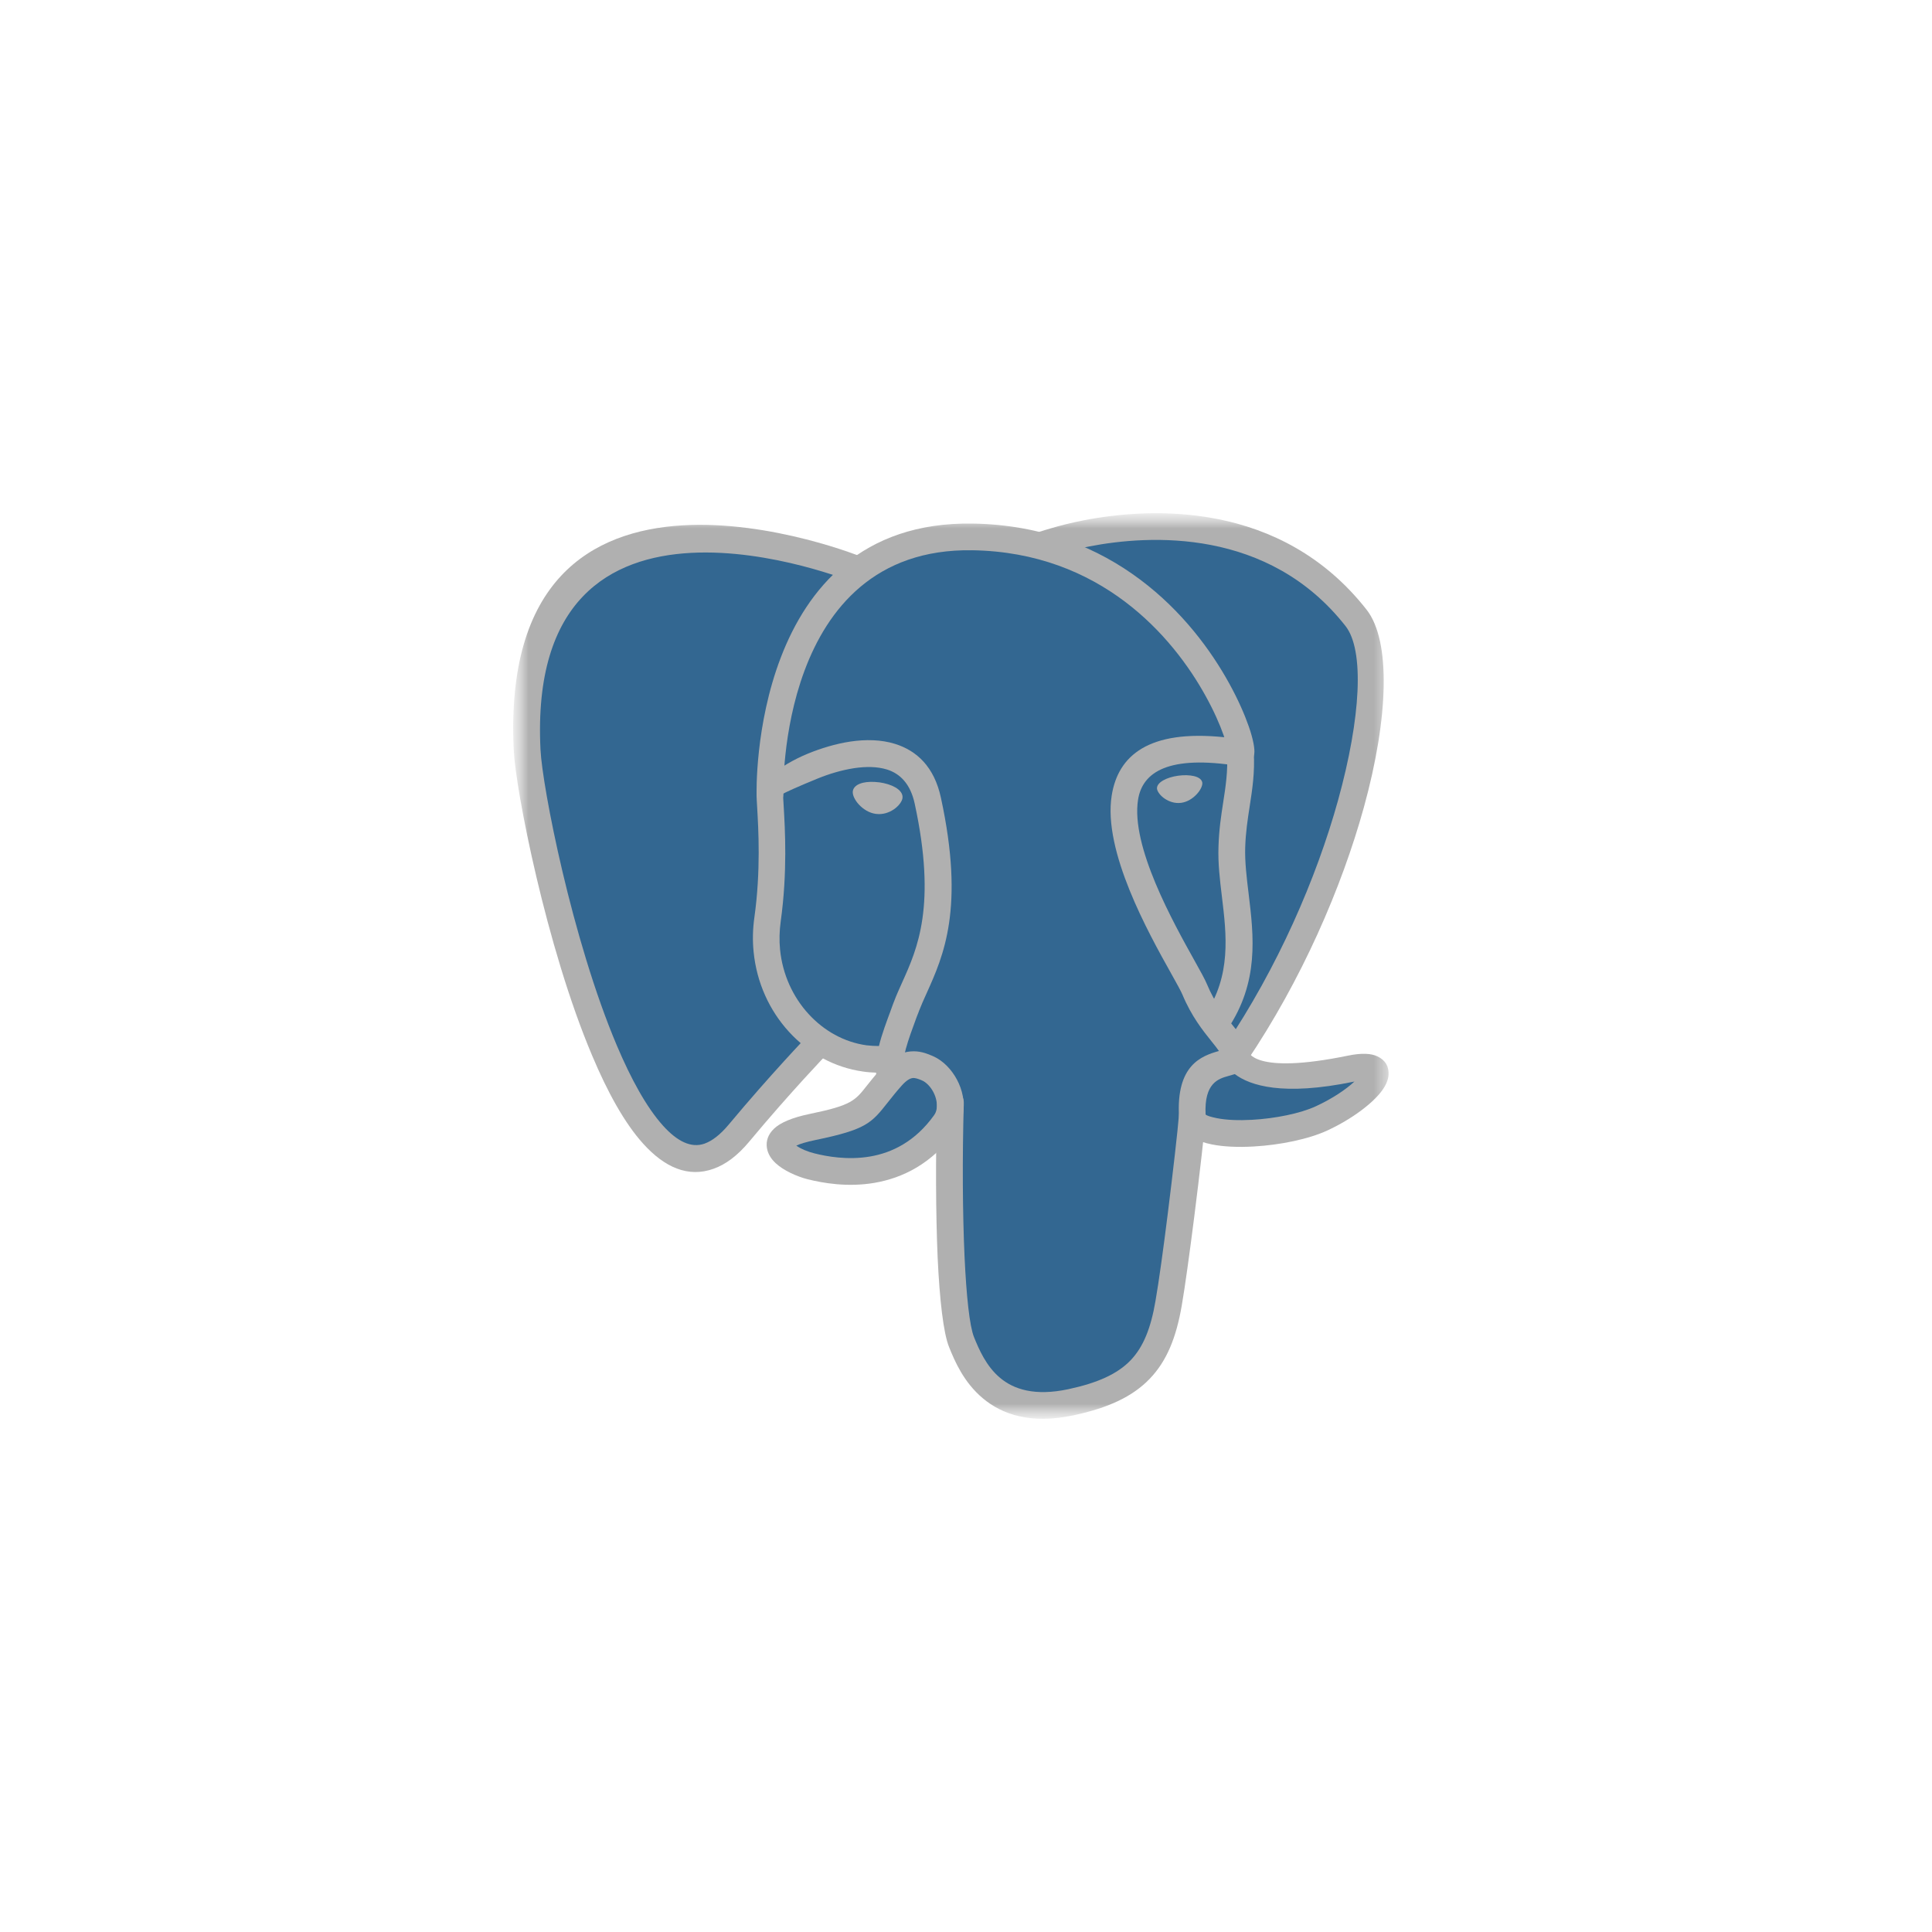 <svg width="64" height="64" viewBox="0 0 64 64" fill="none" xmlns="http://www.w3.org/2000/svg">
<mask id="mask0_401_12196" style="mask-type:luminance" maskUnits="userSpaceOnUse" x="17" y="17" width="30" height="30">
<path d="M47 17H17V47H47V17Z" fill="white"/>
</mask>
<g mask="url(#mask0_401_12196)">
<mask id="mask1_401_12196" style="mask-type:luminance" maskUnits="userSpaceOnUse" x="17" y="17" width="29" height="30">
<path d="M46 17H17V47H46V17Z" fill="white"/>
</mask>
<g mask="url(#mask1_401_12196)">
<path d="M44.776 35.445C41.192 36.183 40.945 34.972 40.945 34.972C44.73 29.369 46.31 22.254 44.945 20.514C41.221 15.765 34.774 18.011 34.667 18.07L34.63 18.075C33.923 17.928 33.13 17.84 32.24 17.826C30.617 17.799 29.387 18.25 28.455 18.956C28.455 18.956 16.953 14.227 17.489 24.903C17.604 27.174 20.75 42.086 24.506 37.581C25.878 35.934 27.204 34.542 27.204 34.542C27.863 34.979 28.653 35.201 29.477 35.121L29.541 35.067C29.521 35.272 29.531 35.472 29.566 35.709C28.599 36.788 28.883 36.976 26.948 37.374C24.99 37.777 26.14 38.492 26.891 38.68C27.801 38.907 29.905 39.23 31.329 37.242L31.273 37.469C31.652 37.772 31.919 39.439 31.875 40.951C31.831 42.462 31.802 43.499 32.1 44.31C32.399 45.121 32.697 46.944 35.239 46.4C37.363 45.946 38.464 44.769 38.618 42.806C38.726 41.41 38.973 41.617 38.987 40.37L39.186 39.779C39.413 37.887 39.222 37.276 40.531 37.56L40.849 37.586C41.813 37.63 43.073 37.433 43.812 37.088C45.4 36.353 46.347 35.121 44.776 35.445Z" fill="#336791"/>
<path d="M31.042 36.517C31.049 36.273 31.252 36.08 31.497 36.087C31.741 36.094 31.935 36.297 31.927 36.541C31.876 38.355 31.886 40.174 31.952 41.629C32.013 42.94 32.118 43.926 32.265 44.293C32.422 44.681 32.664 45.255 33.129 45.643C33.581 46.024 34.279 46.256 35.389 46.019C36.361 45.811 37.014 45.516 37.45 45.064C37.88 44.617 38.125 43.985 38.276 43.101C38.389 42.457 38.543 41.331 38.683 40.211C38.859 38.809 39.02 37.393 39.054 36.937C39.072 36.693 39.285 36.51 39.529 36.529C39.774 36.546 39.957 36.758 39.938 37.003C39.904 37.447 39.742 38.88 39.559 40.323C39.412 41.48 39.255 42.628 39.147 43.25C38.964 44.307 38.653 45.086 38.083 45.677C37.516 46.265 36.72 46.636 35.568 46.883C34.137 47.188 33.192 46.854 32.554 46.317C31.925 45.789 31.627 45.091 31.438 44.62C31.252 44.158 31.127 43.069 31.061 41.666C30.998 40.198 30.99 38.355 31.042 36.517Z" fill="#B0B0B0"/>
<path d="M28.599 18.467C28.827 18.557 28.937 18.814 28.847 19.041C28.756 19.268 28.499 19.378 28.272 19.287C28.242 19.275 17.404 14.856 17.905 24.837C17.966 26.07 18.945 31.113 20.433 34.632C20.902 35.74 21.419 36.687 21.967 37.293C22.424 37.8 22.891 38.045 23.342 37.883C23.591 37.793 23.858 37.59 24.139 37.254C25.517 35.601 26.769 34.295 26.774 34.292C26.943 34.116 27.222 34.109 27.398 34.278C27.574 34.446 27.582 34.724 27.413 34.9C27.41 34.903 26.187 36.175 24.819 37.818C24.43 38.286 24.034 38.577 23.635 38.718C22.789 39.019 22.011 38.667 21.306 37.886C20.689 37.205 20.122 36.172 19.618 34.973C18.089 31.363 17.083 26.157 17.02 24.878C16.449 13.511 28.565 18.452 28.599 18.467Z" fill="#B0B0B0"/>
<path d="M34.885 18.399L34.227 17.681C34.28 17.661 34.334 17.644 34.388 17.63C34.532 17.583 34.689 17.537 34.858 17.488C35.105 17.415 35.467 17.32 35.91 17.234C38.119 16.807 42.43 16.575 45.271 20.198C46.073 21.221 46.007 23.753 45.178 26.751C44.444 29.405 43.12 32.464 41.29 35.174C41.153 35.376 40.877 35.43 40.673 35.293C40.47 35.157 40.417 34.881 40.554 34.678C42.33 32.049 43.612 29.082 44.324 26.514C45.082 23.775 45.202 21.541 44.573 20.74C42.024 17.491 38.092 17.71 36.074 18.103C35.66 18.184 35.33 18.269 35.105 18.335L34.885 18.399Z" fill="#B0B0B0"/>
<path d="M41.341 34.79C41.346 34.802 41.348 34.815 41.351 34.827C41.351 34.829 41.502 35.618 44.661 34.968C45.109 34.876 45.427 34.895 45.632 34.995C45.899 35.122 46.014 35.335 45.997 35.608C45.987 35.774 45.909 35.952 45.779 36.131C45.481 36.538 44.798 37.066 43.969 37.449C43.347 37.737 42.4 37.93 41.532 37.979C41.02 38.008 40.531 37.989 40.142 37.91C39.653 37.813 39.281 37.61 39.127 37.281C39.085 37.193 39.061 37.097 39.056 36.995C38.958 35.281 39.795 34.981 40.379 34.815C40.318 34.727 40.235 34.622 40.142 34.507C39.846 34.138 39.467 33.665 39.166 32.94C39.119 32.83 38.985 32.586 38.804 32.263C38.038 30.894 36.531 28.194 36.827 26.35C37.037 25.034 38.043 24.16 40.556 24.422L40.531 24.348C40.411 24.009 40.22 23.565 39.944 23.067C38.848 21.074 36.457 18.296 32.212 18.228C25.736 18.123 25.949 26.272 25.949 26.294C25.954 26.538 25.758 26.738 25.514 26.743C25.269 26.748 25.068 26.553 25.063 26.309C25.063 26.282 24.824 17.224 32.225 17.344C36.898 17.42 39.521 20.462 40.719 22.639C41.018 23.181 41.231 23.674 41.365 24.058C41.517 24.488 41.573 24.824 41.549 24.973C41.515 25.193 41.392 25.33 41.182 25.371L41.023 25.374C38.718 25.005 37.847 25.569 37.7 26.487C37.453 28.032 38.862 30.552 39.577 31.834C39.77 32.18 39.917 32.444 39.983 32.605C40.237 33.218 40.57 33.633 40.83 33.96C41.072 34.256 41.263 34.495 41.341 34.79ZM44.84 35.833C42.498 36.316 41.407 35.962 40.905 35.581C40.837 35.603 40.764 35.623 40.685 35.645C40.372 35.733 39.885 35.869 39.937 36.919C39.973 36.958 40.11 37 40.311 37.041C40.631 37.105 41.042 37.119 41.48 37.095C42.246 37.051 43.071 36.887 43.597 36.643C44.137 36.392 44.59 36.089 44.869 35.825L44.84 35.833Z" fill="#B0B0B0"/>
<path d="M29.87 35.962C29.689 36.165 29.54 36.353 29.413 36.514C28.869 37.203 28.701 37.417 27.015 37.764C26.711 37.828 26.506 37.889 26.379 37.95C26.535 38.062 26.77 38.155 26.976 38.206C27.392 38.311 28.081 38.436 28.82 38.311C29.54 38.189 30.315 37.82 30.944 36.941C30.964 36.912 30.981 36.88 30.995 36.849C31.059 36.695 31.044 36.502 30.981 36.319C30.912 36.124 30.788 35.953 30.643 35.848C30.609 35.823 30.575 35.804 30.538 35.789L30.516 35.779C30.425 35.743 30.325 35.704 30.239 35.711C30.146 35.721 30.029 35.784 29.87 35.962ZM28.715 35.965C28.835 35.813 28.974 35.638 29.185 35.401C29.202 35.379 29.222 35.357 29.241 35.337C29.567 34.986 29.877 34.854 30.164 34.83C30.447 34.805 30.668 34.886 30.854 34.964C30.861 34.966 30.868 34.969 30.878 34.974C30.973 35.013 31.066 35.066 31.157 35.13C31.448 35.337 31.688 35.667 31.817 36.026C31.95 36.4 31.972 36.817 31.815 37.188C31.776 37.281 31.727 37.369 31.666 37.454C30.873 38.562 29.885 39.026 28.97 39.183C28.072 39.337 27.255 39.188 26.76 39.066C26.401 38.975 25.955 38.775 25.694 38.531C25.539 38.387 25.434 38.216 25.405 38.025C25.371 37.798 25.439 37.579 25.647 37.383C25.848 37.195 26.22 37.025 26.834 36.898C28.201 36.617 28.324 36.463 28.715 35.965Z" fill="#B0B0B0"/>
<path d="M29.916 35.579C29.953 35.821 29.787 36.048 29.544 36.082C29.302 36.116 29.075 35.953 29.04 35.711C29.03 35.653 29.026 35.594 29.021 35.533C28.874 35.528 28.73 35.518 28.588 35.496C27.638 35.364 26.78 34.886 26.134 34.178C25.495 33.48 25.064 32.557 24.964 31.526C24.927 31.16 24.935 30.779 24.989 30.396C25.206 28.848 25.123 27.464 25.082 26.746C25.069 26.551 25.062 26.404 25.062 26.292C25.064 26.002 25.796 25.362 26.76 24.966C27.195 24.788 27.682 24.639 28.164 24.566C28.673 24.49 29.187 24.498 29.649 24.642C30.374 24.869 30.949 25.404 31.169 26.426C31.964 30.091 31.252 31.666 30.697 32.899C30.601 33.111 30.511 33.311 30.442 33.492C30.44 33.504 30.435 33.514 30.43 33.526C30.198 34.151 30.538 33.236 30.361 33.702C30.085 34.454 29.843 35.098 29.916 35.579ZM29.116 34.651C29.212 34.258 29.368 33.843 29.535 33.397C29.667 33.045 29.322 33.965 29.598 33.221C29.603 33.209 29.608 33.197 29.613 33.184C29.698 32.957 29.791 32.755 29.887 32.54C30.391 31.424 31.032 29.998 30.3 26.619C30.158 25.963 29.813 25.626 29.383 25.491C29.06 25.391 28.681 25.389 28.292 25.447C27.876 25.511 27.46 25.638 27.088 25.789C26.435 26.055 25.94 26.28 25.94 26.299C25.94 26.363 25.948 26.507 25.96 26.7C26.004 27.445 26.09 28.887 25.862 30.523C25.818 30.843 25.811 31.153 25.84 31.451C25.921 32.281 26.268 33.026 26.785 33.59C27.293 34.146 27.966 34.525 28.705 34.627C28.842 34.642 28.979 34.651 29.116 34.651Z" fill="#B0B0B0"/>
<path d="M28.393 26.233C28.374 26.377 28.66 26.766 29.032 26.817C29.404 26.868 29.724 26.565 29.744 26.421C29.764 26.277 29.477 26.116 29.105 26.065C28.734 26.014 28.413 26.089 28.393 26.233Z" fill="#B0B0B0"/>
<path d="M28.541 26.253C28.536 26.284 28.587 26.367 28.673 26.458C28.768 26.558 28.903 26.648 29.052 26.67H29.055C29.201 26.69 29.338 26.641 29.441 26.57C29.537 26.506 29.595 26.438 29.603 26.399C29.603 26.392 29.566 26.37 29.505 26.336C29.405 26.279 29.258 26.233 29.089 26.209H29.084C28.918 26.187 28.764 26.192 28.654 26.218C28.585 26.235 28.541 26.248 28.541 26.253ZM28.46 26.66C28.316 26.509 28.235 26.328 28.25 26.216V26.211C28.269 26.072 28.394 25.977 28.585 25.93C28.729 25.896 28.92 25.889 29.123 25.916C29.126 25.916 29.128 25.916 29.131 25.916C29.336 25.945 29.52 26.004 29.649 26.077C29.82 26.172 29.916 26.302 29.896 26.438C29.882 26.546 29.772 26.702 29.608 26.812C29.453 26.917 29.243 26.992 29.016 26.961H29.013C28.788 26.931 28.595 26.802 28.46 26.66Z" fill="#B0B0B0"/>
<path d="M39.756 25.938C39.775 26.082 39.489 26.471 39.117 26.522C38.743 26.573 38.425 26.27 38.405 26.126C38.386 25.982 38.672 25.821 39.046 25.77C39.416 25.719 39.734 25.794 39.756 25.938Z" fill="#B0B0B0"/>
<path d="M39.828 25.928C39.84 26.021 39.767 26.18 39.637 26.316C39.512 26.448 39.331 26.568 39.126 26.595H39.123C38.917 26.622 38.727 26.553 38.585 26.458C38.438 26.36 38.343 26.226 38.328 26.136C38.313 26.031 38.394 25.928 38.538 25.848C38.661 25.779 38.834 25.723 39.03 25.696C39.226 25.669 39.409 25.677 39.546 25.708C39.708 25.745 39.813 25.821 39.828 25.928ZM39.529 26.214C39.63 26.109 39.688 26.001 39.681 25.948C39.676 25.909 39.612 25.874 39.514 25.85C39.395 25.821 39.231 25.816 39.052 25.84C38.876 25.865 38.719 25.916 38.612 25.974C38.524 26.023 38.472 26.075 38.477 26.114C38.484 26.167 38.558 26.258 38.67 26.333C38.785 26.412 38.942 26.468 39.108 26.446H39.111C39.275 26.424 39.424 26.324 39.529 26.214Z" fill="#B0B0B0"/>
<path d="M40.647 24.957C40.635 24.712 40.824 24.505 41.068 24.493C41.313 24.48 41.521 24.669 41.533 24.913C41.57 25.596 41.486 26.138 41.398 26.707C41.332 27.132 41.264 27.576 41.249 28.072C41.234 28.543 41.296 29.066 41.362 29.603C41.533 31.016 41.714 32.53 40.662 34.095C40.525 34.297 40.251 34.351 40.048 34.217C39.845 34.08 39.791 33.807 39.925 33.604C40.792 32.313 40.63 30.967 40.478 29.708C40.41 29.146 40.344 28.599 40.364 28.047C40.381 27.476 40.452 27.02 40.52 26.578C40.603 26.046 40.679 25.543 40.647 24.957Z" fill="#B0B0B0"/>
</g>
</g>
</svg>
